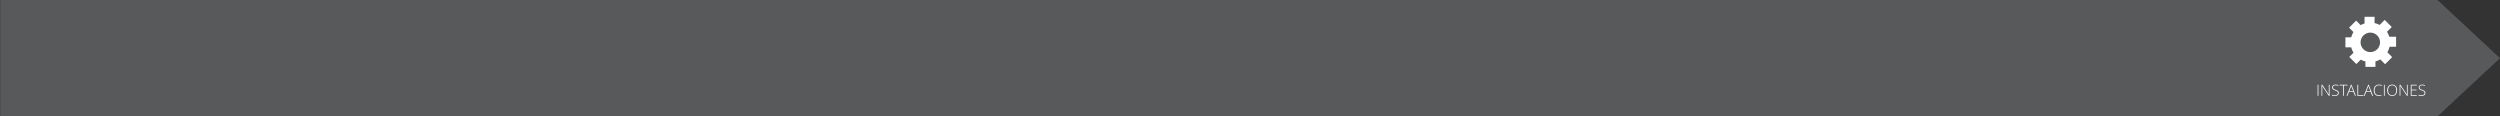 <svg version="1.1" id="Capa_1" xmlns="http://www.w3.org/2000/svg" xmlns:xlink="http://www.w3.org/1999/xlink" x="0px" y="0px"
	  viewBox="0 0 2600.111 121" enable-background="new 0 0 2600.111 121" xml:space="preserve">
<rect x="0" y="0" width="2600.111" height="121" fill="#333333" stroke="none"/>
<g>
	<polygon fill="#58595B" points="2535.111,121 0.257,121 0.257,0 2535.111,0 2600.111,60.501 	"/>
	<g>
		<path fill="#FFFFFF" d="M2492.04,48.595V38.187h-7.099c-0.549-1.843-1.35-3.577-2.363-5.165l4.945-4.945l-7.36-7.36l-5.213,5.213
			c-1.642-0.884-3.418-1.548-5.288-1.96v-6.469h-10.408v6.876c-1.425,0.435-2.784,1.022-4.06,1.74l-4.685-4.685l-7.36,7.36
			l4.547,4.547c-1.034,1.689-1.831,3.537-2.344,5.499h-6.003v10.408h6.003c0.522,1.993,1.337,3.868,2.395,5.578l-4.402,4.402
			l7.36,7.36l4.572-4.572c1.522,0.847,3.161,1.508,4.888,1.949v5.579h10.408v-5.65c1.788-0.481,3.479-1.198,5.041-2.115l5.005,5.005
			l7.36-7.36l-5.005-5.005c1.049-1.787,1.835-3.744,2.307-5.821H2492.04z M2455.091,44.041c0-5.596,4.552-10.148,10.148-10.148
			c5.596,0,10.148,4.552,10.148,10.148s-4.552,10.148-10.148,10.148C2459.644,54.189,2455.091,49.637,2455.091,44.041z"/>
	</g>
	<g>
		<path fill="#FFFFFF" d="M2410.44,99.632v-11.48h0.802v11.48H2410.44z"/>
		<path fill="#FFFFFF" d="M2422.84,99.632h-0.809l-6.801-10.192h-0.063c0.063,1.215,0.094,2.131,0.094,2.748v7.444h-0.77v-11.48
			h0.802l6.792,10.177h0.047c-0.047-0.942-0.07-1.837-0.07-2.686v-7.491h0.777V99.632z"/>
		<path fill="#FFFFFF" d="M2432.429,96.672c0,0.958-0.353,1.717-1.057,2.276c-0.704,0.561-1.64,0.841-2.808,0.841
			c-1.402,0-2.479-0.154-3.227-0.464v-0.801c0.826,0.351,1.882,0.526,3.164,0.526c0.942,0,1.689-0.216,2.242-0.647
			c0.552-0.433,0.828-0.999,0.828-1.7c0-0.435-0.092-0.795-0.274-1.08c-0.184-0.285-0.482-0.546-0.896-0.781
			c-0.414-0.235-1.021-0.489-1.822-0.762c-1.172-0.403-1.982-0.839-2.43-1.308c-0.448-0.468-0.672-1.093-0.672-1.873
			c0-0.858,0.337-1.559,1.01-2.1c0.672-0.542,1.537-0.813,2.595-0.813c1.078,0,2.092,0.204,3.039,0.612l-0.291,0.691
			c-0.952-0.397-1.863-0.597-2.732-0.597c-0.848,0-1.523,0.196-2.025,0.589c-0.503,0.393-0.754,0.927-0.754,1.602
			c0,0.425,0.077,0.772,0.231,1.045s0.407,0.517,0.758,0.734c0.351,0.217,0.952,0.478,1.806,0.781
			c0.896,0.309,1.568,0.608,2.019,0.898c0.45,0.291,0.778,0.621,0.985,0.99S2432.429,96.148,2432.429,96.672z"/>
		<path fill="#FFFFFF" d="M2437.846,99.632h-0.809V88.905h-3.73v-0.754h8.27v0.754h-3.73V99.632z"/>
		<path fill="#FFFFFF" d="M2447.685,95.58h-4.664l-1.602,4.052h-0.888l4.617-11.527h0.511l4.522,11.527h-0.902L2447.685,95.58z
			 M2443.311,94.857h4.107l-1.563-4.138c-0.131-0.325-0.288-0.775-0.472-1.352c-0.141,0.503-0.296,0.958-0.463,1.367
			L2443.311,94.857z"/>
		<path fill="#FFFFFF" d="M2451.808,99.632v-11.48h0.802v10.727h5.473v0.754H2451.808z"/>
		<path fill="#FFFFFF" d="M2465.589,95.58h-4.664l-1.602,4.052h-0.888l4.617-11.527h0.511l4.522,11.527h-0.902L2465.589,95.58z
			 M2461.215,94.857h4.107l-1.563-4.138c-0.131-0.325-0.288-0.775-0.472-1.352c-0.141,0.503-0.296,0.958-0.463,1.367
			L2461.215,94.857z"/>
		<path fill="#FFFFFF" d="M2474.289,88.709c-1.439,0-2.573,0.461-3.4,1.382c-0.827,0.922-1.24,2.184-1.24,3.785
			c0,1.639,0.39,2.911,1.17,3.816s1.895,1.358,3.345,1.358c0.964,0,1.849-0.123,2.654-0.369v0.707c-0.759,0.267-1.706,0.4-2.843,0.4
			c-1.612,0-2.882-0.521-3.808-1.563c-0.927-1.042-1.391-2.497-1.391-4.366c0-1.167,0.222-2.196,0.664-3.086
			s1.078-1.577,1.908-2.062c0.829-0.484,1.794-0.727,2.894-0.727c1.12,0,2.122,0.21,3.007,0.629l-0.321,0.722
			C2476.09,88.919,2475.21,88.709,2474.289,88.709z"/>
		<path fill="#FFFFFF" d="M2479.377,99.632v-11.48h0.802v11.48H2479.377z"/>
		<path fill="#FFFFFF" d="M2493.081,93.876c0,1.821-0.456,3.263-1.366,4.323c-0.911,1.06-2.168,1.59-3.77,1.59
			c-1.597,0-2.851-0.53-3.762-1.59c-0.91-1.061-1.366-2.507-1.366-4.339c0-1.827,0.46-3.266,1.378-4.315
			c0.919-1.049,2.174-1.574,3.766-1.574c1.602,0,2.855,0.527,3.762,1.582C2492.628,90.608,2493.081,92.049,2493.081,93.876z
			 M2483.689,93.876c0,1.644,0.366,2.915,1.1,3.813c0.732,0.897,1.784,1.347,3.156,1.347c1.382,0,2.438-0.445,3.169-1.335
			c0.729-0.89,1.095-2.165,1.095-3.824c0-1.654-0.365-2.923-1.095-3.805c-0.73-0.882-1.781-1.323-3.153-1.323
			c-1.366,0-2.42,0.445-3.16,1.335C2484.06,90.974,2483.689,92.237,2483.689,93.876z"/>
		<path fill="#FFFFFF" d="M2504.066,99.632h-0.809l-6.801-10.192h-0.063c0.063,1.215,0.094,2.131,0.094,2.748v7.444h-0.77v-11.48
			h0.802l6.792,10.177h0.047c-0.047-0.942-0.07-1.837-0.07-2.686v-7.491h0.777V99.632z"/>
		<path fill="#FFFFFF" d="M2513.591,99.632h-6.274v-11.48h6.274v0.738h-5.473v4.343h5.167v0.737h-5.167v4.924h5.473V99.632z"/>
		<path fill="#FFFFFF" d="M2522.527,96.672c0,0.958-0.353,1.717-1.057,2.276c-0.704,0.561-1.64,0.841-2.808,0.841
			c-1.402,0-2.479-0.154-3.227-0.464v-0.801c0.826,0.351,1.882,0.526,3.164,0.526c0.942,0,1.689-0.216,2.242-0.647
			c0.552-0.433,0.828-0.999,0.828-1.7c0-0.435-0.092-0.795-0.274-1.08c-0.184-0.285-0.482-0.546-0.896-0.781
			c-0.414-0.235-1.021-0.489-1.822-0.762c-1.172-0.403-1.982-0.839-2.43-1.308c-0.448-0.468-0.672-1.093-0.672-1.873
			c0-0.858,0.337-1.559,1.01-2.1c0.672-0.542,1.537-0.813,2.595-0.813c1.078,0,2.092,0.204,3.039,0.612l-0.291,0.691
			c-0.952-0.397-1.863-0.597-2.732-0.597c-0.848,0-1.523,0.196-2.025,0.589c-0.503,0.393-0.754,0.927-0.754,1.602
			c0,0.425,0.077,0.772,0.231,1.045s0.407,0.517,0.758,0.734c0.351,0.217,0.952,0.478,1.806,0.781
			c0.896,0.309,1.568,0.608,2.019,0.898c0.45,0.291,0.778,0.621,0.985,0.99S2522.527,96.148,2522.527,96.672z"/>
	</g>
</g>
</svg>
